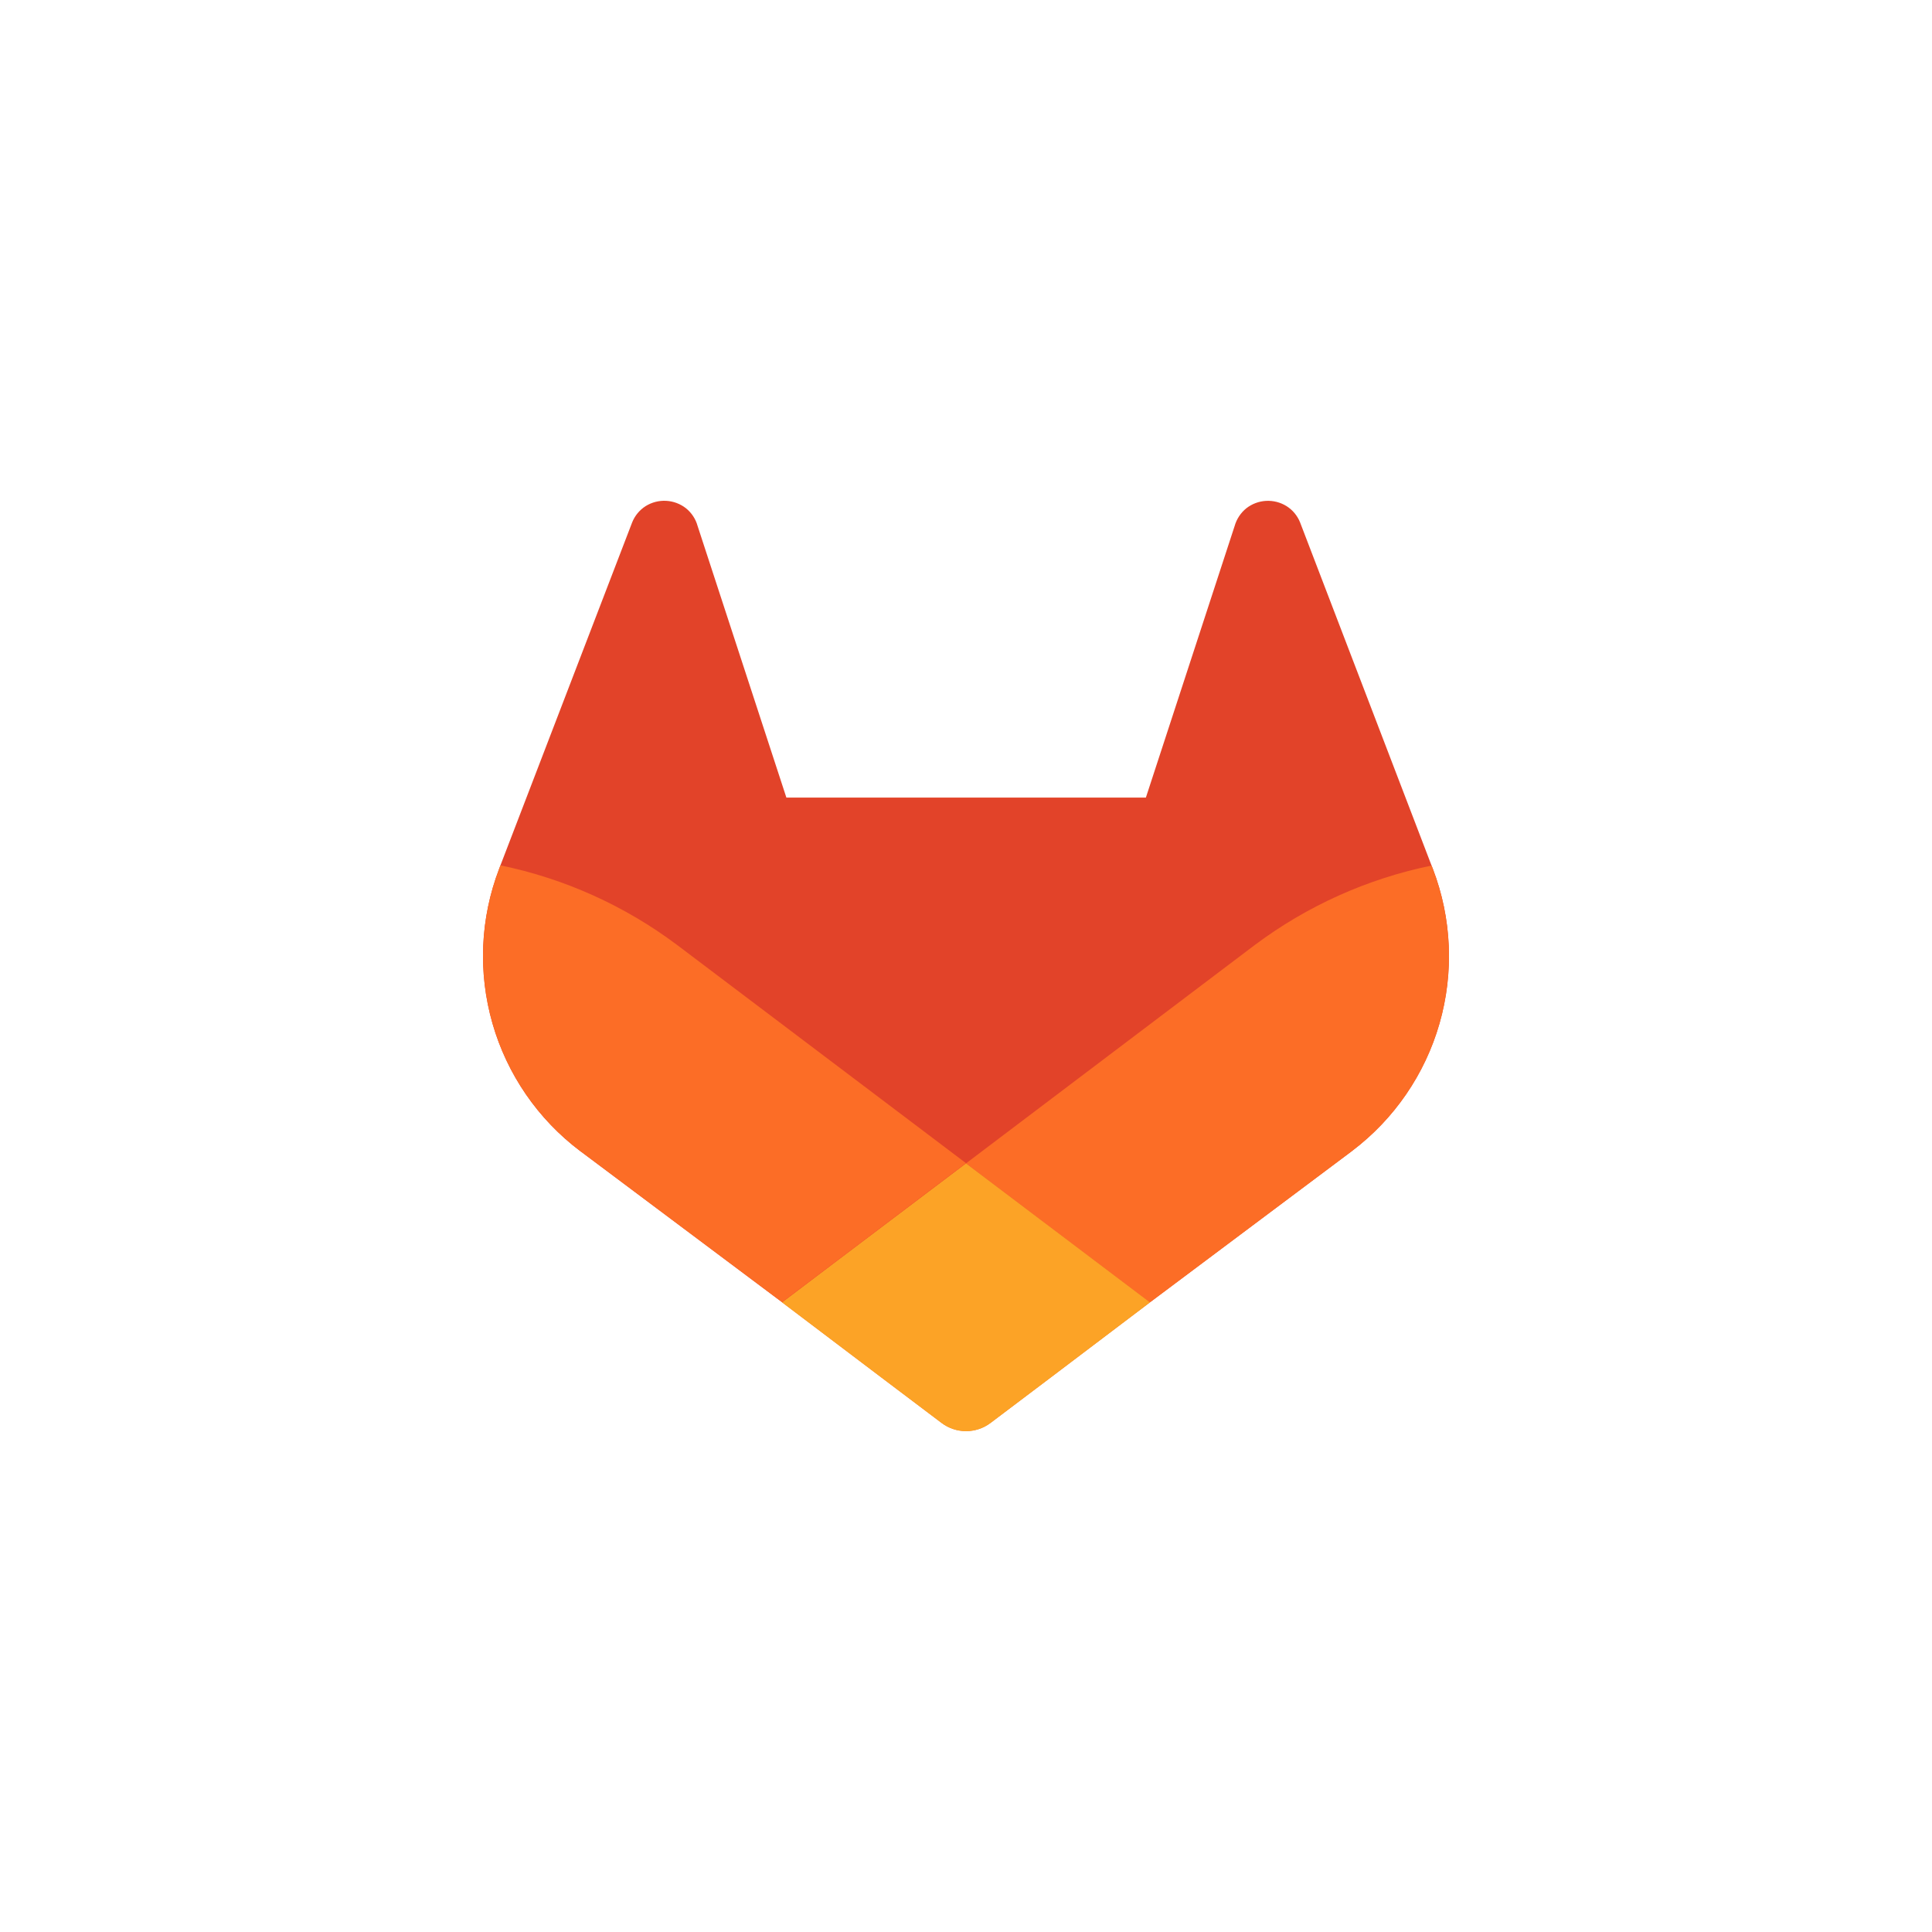 <svg width="128" height="128" viewBox="0 0 128 128" fill="none" xmlns="http://www.w3.org/2000/svg">
<rect width="128" height="128" fill="white"/>
<path d="M94.935 57.575L94.845 57.345L86.134 34.611C85.957 34.166 85.643 33.788 85.237 33.532C84.832 33.28 84.359 33.159 83.882 33.184C83.405 33.21 82.948 33.381 82.572 33.675C82.199 33.977 81.929 34.387 81.798 34.848L75.917 52.843H52.1L46.218 34.848C46.091 34.385 45.82 33.973 45.445 33.672C45.069 33.378 44.611 33.207 44.135 33.181C43.658 33.155 43.185 33.277 42.779 33.529C42.375 33.786 42.061 34.163 41.883 34.608L33.155 57.332L33.069 57.562C31.815 60.838 31.66 64.433 32.628 67.806C33.595 71.178 35.633 74.144 38.434 76.257L38.464 76.28L38.544 76.337L51.813 86.274L58.378 91.242L62.377 94.262C62.845 94.617 63.416 94.809 64.003 94.809C64.591 94.809 65.162 94.617 65.629 94.262L69.628 91.242L76.193 86.274L89.543 76.277L89.576 76.25C92.371 74.137 94.404 71.174 95.37 67.806C96.336 64.439 96.183 60.848 94.935 57.575Z" fill="#E24329"/>
<path d="M94.935 57.575L94.845 57.345C90.6 58.216 86.6 60.014 83.131 62.61L64 77.076C70.515 82.005 76.187 86.287 76.187 86.287L89.536 76.29L89.57 76.263C92.368 74.15 94.404 71.185 95.372 67.815C96.339 64.444 96.186 60.851 94.935 57.575Z" fill="#FC6D26"/>
<path d="M51.813 86.287L58.378 91.256L62.377 94.275C62.845 94.63 63.416 94.822 64.003 94.822C64.591 94.822 65.162 94.63 65.63 94.275L69.629 91.256L76.193 86.287C76.193 86.287 70.515 81.992 64 77.076C57.485 81.992 51.813 86.287 51.813 86.287Z" fill="#FCA326"/>
<path d="M44.865 62.61C41.399 60.009 37.4 58.206 33.155 57.332L33.069 57.562C31.815 60.838 31.66 64.433 32.628 67.806C33.595 71.178 35.633 74.144 38.434 76.257L38.464 76.28L38.544 76.337L51.813 86.274C51.813 86.274 57.478 81.992 64 77.063L44.865 62.61Z" fill="#FC6D26"/>
</svg>
